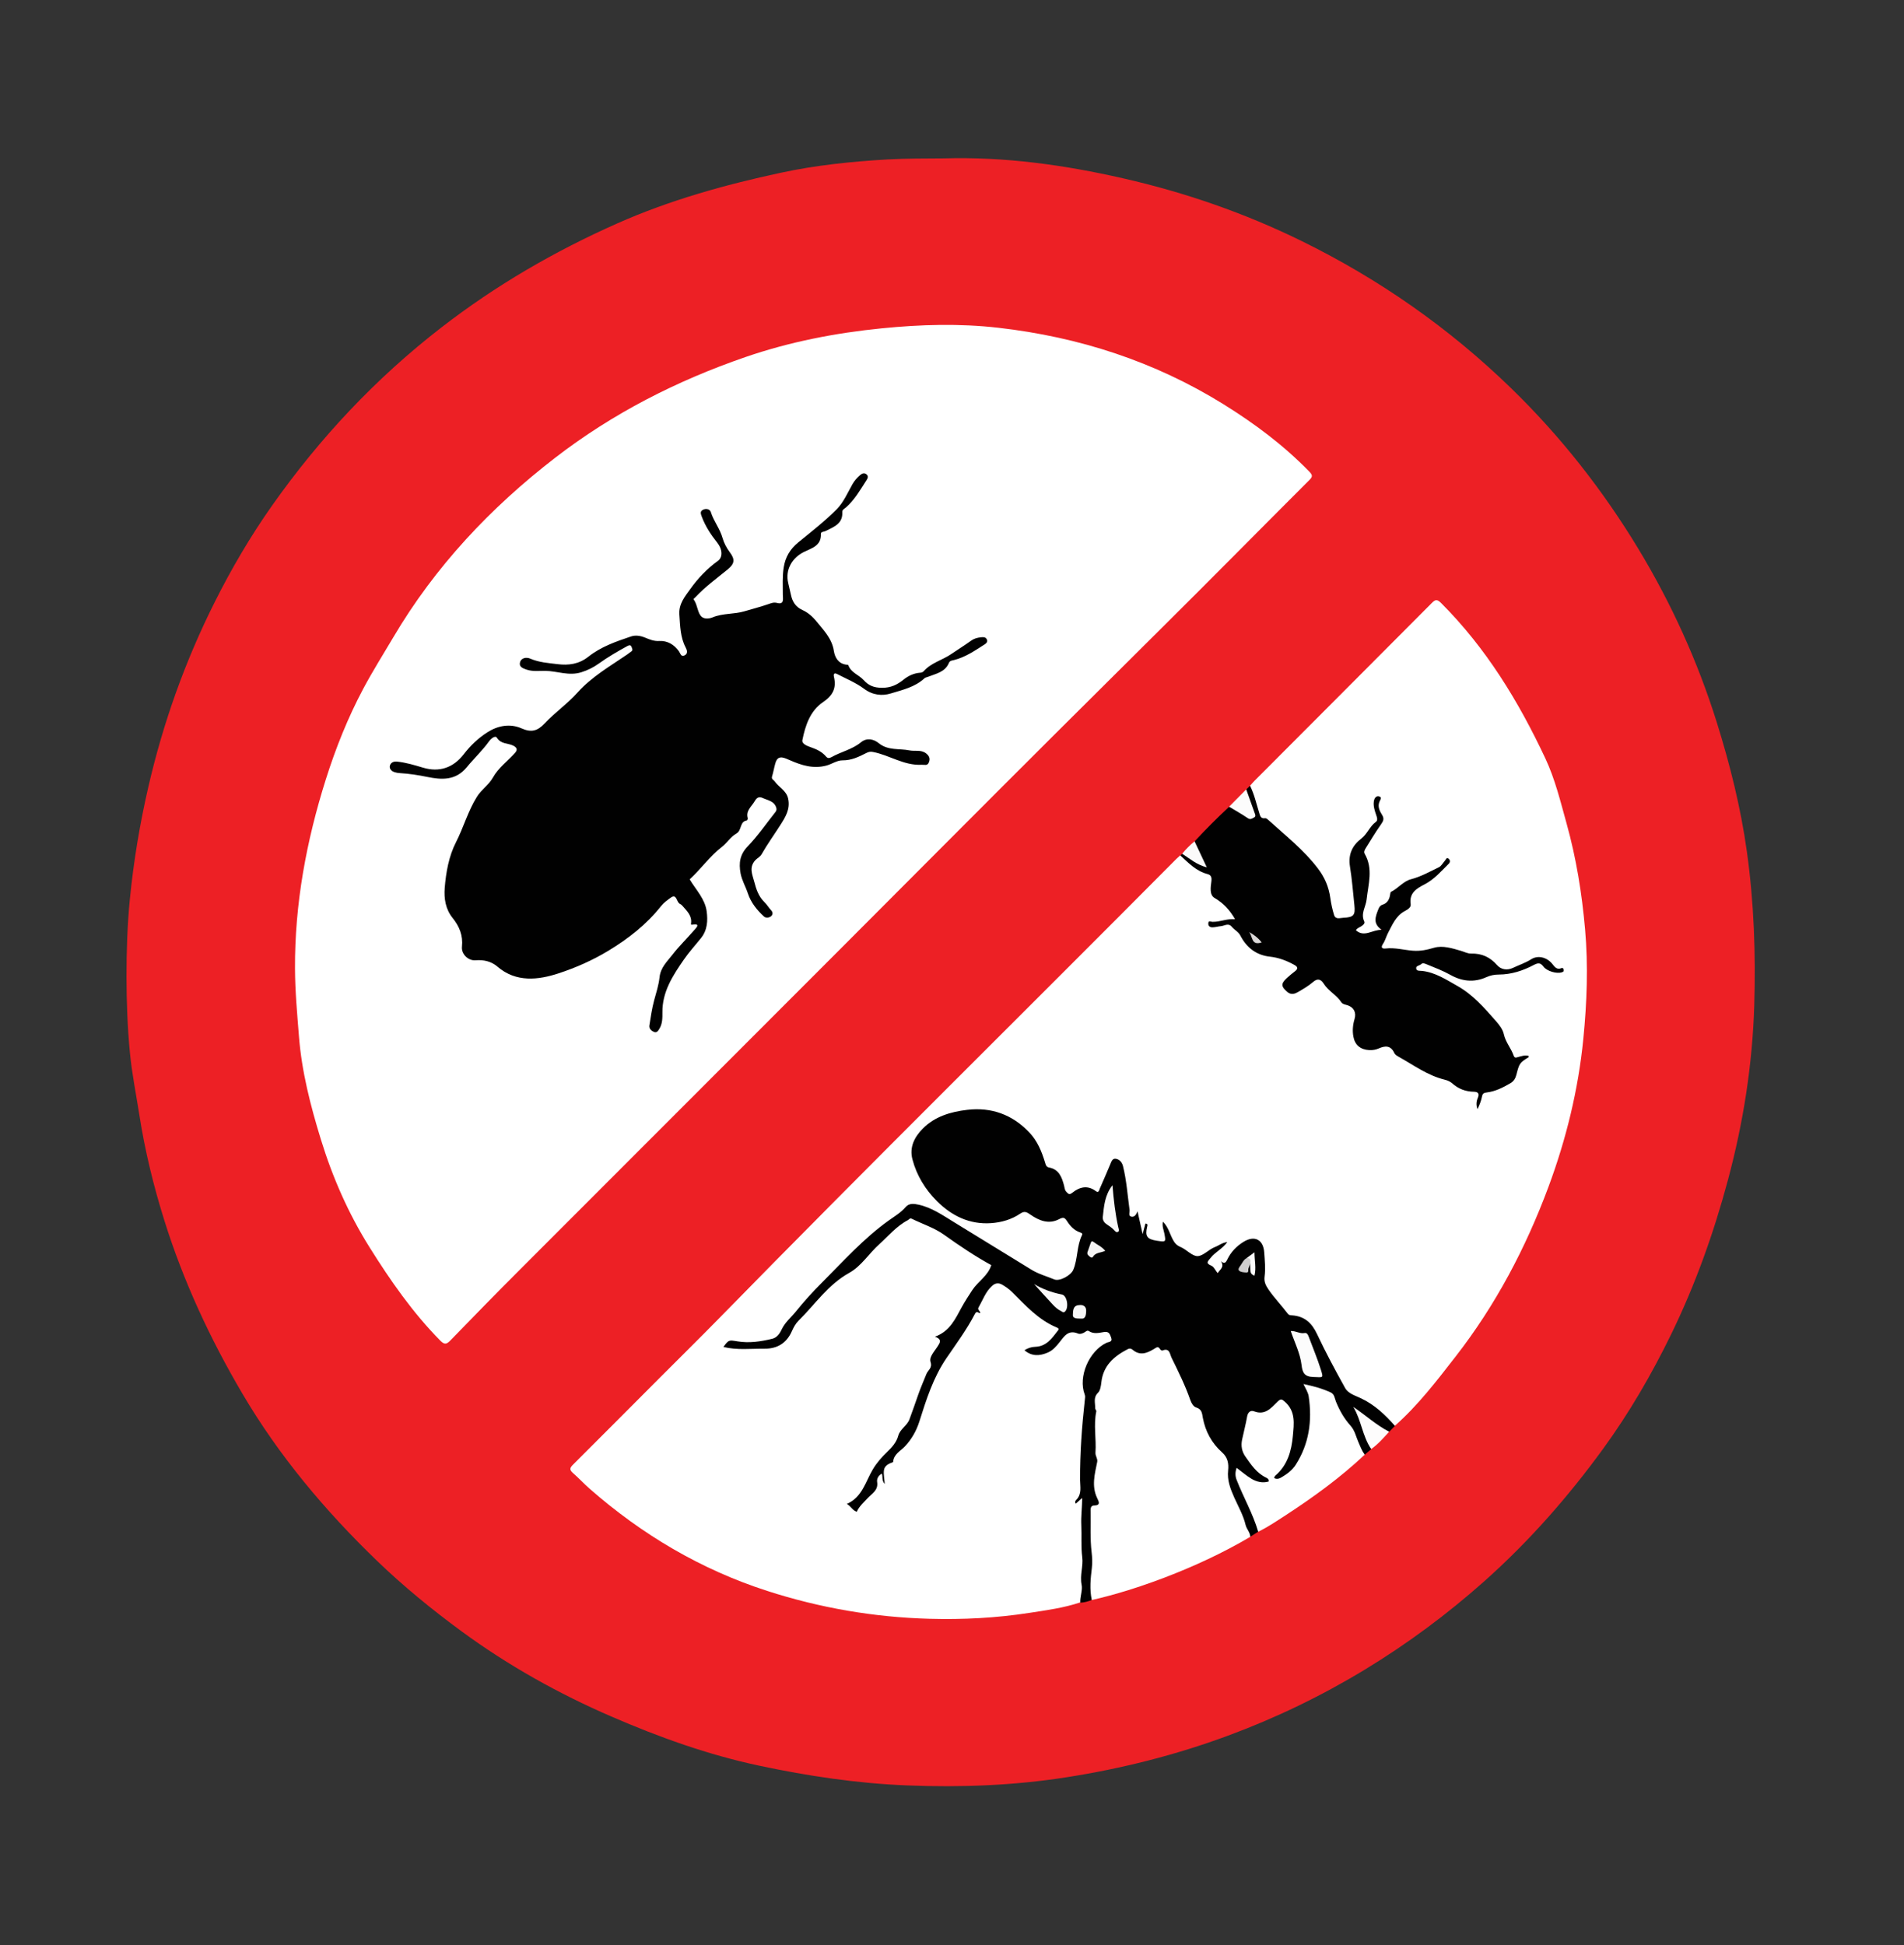 <?xml version="1.0" encoding="utf-8"?>
<!-- Generator: Adobe Illustrator 23.1.0, SVG Export Plug-In . SVG Version: 6.00 Build 0)  -->
<svg version="1.1" id="Layer_1" xmlns="http://www.w3.org/2000/svg" xmlns:xlink="http://www.w3.org/1999/xlink" x="0px" y="0px"
	 viewBox="0 0 415 424.01" style="enable-background:new 0 0 415 424.01;" xml:space="preserve">
<rect x="0" y="0" width="415" height="424.01" fill="#333333" stroke="none"/>
<style type="text/css">
	.st0{fill:#ED2025;}
	.st1{fill:#FFFFFF;}
	.st2{fill:#010101;}
	.st3{fill:#FDFCFC;}
	.st4{fill:#FCFCFC;}
	.st5{fill:#FBFAFA;}
	.st6{fill:#F9F9F9;}
	.st7{fill:#F4F3F3;}
	.st8{fill:#F8F8F8;}
	.st9{fill:#D0CFCF;}
	.st10{fill:#FBFBFB;}
	.st11{fill:#DBD9D9;}
</style>
<g>
	<path class="st0" d="M205.74,34.52c13.22-0.38,26.2,1.42,39.05,4.35c13.52,3.08,26.53,7.58,39,13.71
		c16.86,8.29,32.06,18.92,45.53,32c10.79,10.47,20.02,22.22,27.79,35.07c7.19,11.9,12.91,24.49,17.07,37.77
		c2.9,9.26,5.24,18.65,6.58,28.26c1.55,11.1,1.93,22.27,1.6,33.46c-0.39,12.92-2.39,25.61-5.74,38.09
		c-3.11,11.6-7.13,22.87-12.4,33.67c-4.24,8.7-9.1,17.06-14.77,24.86c-7.62,10.48-16.15,20.21-25.88,28.87
		c-8.11,7.22-16.79,13.66-26.06,19.29c-9.48,5.76-19.44,10.56-29.84,14.41c-11.44,4.24-23.22,7.2-35.26,9.08
		c-11.48,1.8-23.06,2.23-34.65,1.77c-10.87-0.43-21.63-2.04-32.27-4.3c-11.14-2.37-21.81-6.2-32.24-10.72
		c-11.54-5-22.45-11.1-32.59-18.53c-6.5-4.77-12.74-9.86-18.56-15.48c-11.29-10.9-21.31-22.84-29.27-36.37
		c-7.01-11.91-12.83-24.42-16.98-37.66c-2.38-7.58-4.26-15.27-5.48-23.12c-0.7-4.46-1.6-8.91-2.04-13.4
		c-0.54-5.56-0.75-11.15-0.76-16.75c0-5.65,0.19-11.29,0.74-16.9c0.81-8.2,2.16-16.32,4.01-24.36c3.23-14.05,8.05-27.54,14.51-40.41
		c3.65-7.28,7.78-14.32,12.48-20.99c10.4-14.74,22.61-27.76,36.92-38.83c11.85-9.17,24.65-16.6,38.33-22.67
		c11.46-5.08,23.43-8.41,35.61-11.03c7.67-1.65,15.48-2.46,23.33-2.91C197.59,34.53,201.66,34.55,205.74,34.52z"/>
	<path class="st1" d="M64.3,211.12c-0.07-14.11,2.48-27.81,6.71-41.21c2.15-6.81,4.8-13.45,8.16-19.77
		c2.03-3.81,4.34-7.48,6.54-11.2c9.11-15.44,21.2-28.28,35.3-39.16c12.51-9.66,26.47-16.78,41.44-21.94
		c9.66-3.33,19.62-5.26,29.72-6.27c8.46-0.85,16.98-1.1,25.49-0.12c17.54,2.02,33.97,7.33,48.99,16.65
		c6.77,4.2,13.15,8.96,18.74,14.71c0.78,0.8,0.69,1.14-0.03,1.86c-10.63,10.62-21.17,21.32-31.84,31.9
		c-15.61,15.48-31.18,31-46.7,46.57c-31.11,31.23-62.31,62.37-93.45,93.56c-5.13,5.13-10.2,10.32-15.25,15.53
		c-0.83,0.86-1.31,0.85-2.16-0.01c-6.01-6.1-10.85-13.06-15.38-20.29c-4.63-7.38-8.09-15.26-10.64-23.56
		c-2.26-7.35-4.18-14.78-4.78-22.5C64.77,220.97,64.32,216.06,64.3,211.12z"/>
	<path class="st1" d="M272.46,171.28c0.34-0.37,0.65-0.76,1.01-1.12c12.86-12.89,25.72-25.77,38.56-38.67
		c0.78-0.79,1.16-0.96,2.08-0.04c9.81,9.81,16.89,21.44,22.73,33.89c2.11,4.51,3.28,9.37,4.61,14.14
		c2.11,7.56,3.35,15.28,4.04,23.11c0.7,7.97,0.4,15.89-0.38,23.82c-1.1,11.11-3.73,21.87-7.61,32.32
		c-4.95,13.31-11.51,25.76-20.25,36.99c-4.11,5.28-8.17,10.61-13.22,15.07c-0.91-0.37-1.56-1.12-2.21-1.78
		c-1.98-2.01-4.31-3.49-6.84-4.66c-1.41-0.65-2.35-1.62-2.95-3.06c-1.67-4.01-4.08-7.64-6.01-11.53c-0.59-1.2-1.53-2.2-2.97-2.34
		c-2.74-0.27-3.99-2.46-5.54-4.24c-0.42-0.48-0.64-1.15-1.09-1.63c-1.04-1.1-1.35-2.37-1.2-3.89c0.15-1.6,0.01-3.23-0.14-4.83
		c-0.22-2.3-2.17-3.12-4.06-1.75c-1.89,1.38-3.24,3.25-4.4,5.24c-0.83,1.43-1.22,1.54-2.36,0.33c-0.21-0.22-0.42-0.43-0.67-0.61
		c-0.82-0.59-0.75-1.22-0.13-1.91c0.87-0.98,1.85-1.83,3.16-2.8c-1.8,0.81-3.31,1.45-4.66,2.4c-0.67,0.47-1.31,0.42-1.96-0.04
		c-0.33-0.23-0.65-0.51-1.03-0.63c-2.62-0.86-4.13-2.74-4.86-5.43c-0.27,0.42-0.05,0.68-0.03,0.96c0.03,0.3,0.09,0.6,0.15,0.89
		c0.21,1.1-0.34,1.47-1.35,1.44c-2.13-0.06-3.32-1.12-3.36-2.99c-0.06,0.39,0.09,0.95-0.37,1.07c-0.54,0.14-0.58-0.45-0.68-0.8
		c-0.33-1.11-0.48-2.26-0.72-3.43c-0.32,0.51-0.73,0.74-1.28,0.55c-0.59-0.21-0.61-0.75-0.65-1.25c-0.22-2.51-0.64-5-0.96-7.5
		c-0.12-0.9-0.26-1.81-0.7-2.62c-0.58-1.07-1.29-1.07-1.85,0c-0.73,1.38-1.27,2.86-1.86,4.3c-0.72,1.76-0.97,1.89-2.67,1.22
		c-1.27-0.49-2.35-0.16-3.44,0.48c-1.33,0.78-2.28,0.48-2.64-0.96c-0.51-2-1.21-3.73-3.43-4.38c-0.61-0.18-0.82-0.85-0.98-1.45
		c-1.21-4.67-4.14-7.81-8.5-9.81c-3.46-1.59-6.97-1.35-10.51-0.61c-1.93,0.4-3.72,1.18-5.41,2.26c-2.02,1.29-3.07,3.14-3.69,5.34
		c-0.19,0.69-0.21,1.42,0.01,2.09c1.95,5.83,5.2,10.47,11.18,12.9c3.8,1.55,7.36,0.99,10.81-0.66c1.64-0.79,2.89-1,4.39,0.13
		c1.67,1.25,3.55,1.33,5.41,0.37c0.84-0.43,1.37,0.02,1.8,0.61c0.72,0.99,1.52,1.87,2.61,2.47c0.54,0.3,0.83,0.76,0.62,1.39
		c-0.78,2.35-0.87,4.86-1.73,7.2c-0.6,1.65-3.17,2.86-4.83,2.28c-3.41-1.18-6.49-2.94-9.53-4.86c-5.07-3.2-10.18-6.36-15.31-9.47
		c-1.47-0.89-3.05-1.56-4.76-1.89c-0.77-0.15-1.52-0.14-2.14,0.43c-1.92,1.79-4.16,3.17-6.15,4.86c-2.5,2.12-5.05,4.19-7.27,6.6
		c-2.8,3.02-5.82,5.83-8.56,8.9c-1.8,2.01-3.67,4.01-5.09,6.34c-0.86,1.42-2.11,2.13-3.77,2.48c-2.17,0.46-4.3,0.41-6.45,0.14
		c-0.66-0.08-1.3-0.17-1.76,0.38c-0.02,0.17,0.02,0.28,0.14,0.29c3.07,0.34,6.14,0.28,9.2,0.05c1.86-0.14,3.05-1.41,3.95-2.97
		c2.14-3.7,5.15-6.67,8.19-9.61c1.47-1.42,2.92-2.81,4.86-3.74c1.79-0.86,2.85-2.79,4.32-4.17c2.53-2.38,4.89-4.94,7.79-6.9
		c0.81-0.55,1.53-0.66,2.52-0.28c3.19,1.2,6.14,2.82,8.84,4.88c2.05,1.57,4.35,2.75,6.52,4.12c1.46,0.92,1.46,0.96,0.73,2.48
		c-0.38,0.79-0.89,1.43-1.54,2.02c-1.55,1.4-2.75,3.1-3.71,4.93c-0.75,1.43-1.66,2.77-2.42,4.18c-0.1,0.18-0.23,0.33-0.31,0.52
		c-0.55,1.23-2.42,1.54-2.58,2.57c-0.19,1.3-0.52,2.38-1.2,3.45c-0.46,0.73-0.88,1.48-0.63,2.41c0.1,0.36-0.01,0.71-0.2,1.01
		c-1.9,3.02-2.73,6.47-3.92,9.76c-0.58,1.61-4.63,7.85-5.94,9c-1.7,1.5-2.87,3.39-3.74,5.43c-0.81,1.9-1.79,3.6-3.53,4.79
		c-0.29,0.2-0.93,0.44-0.29,1.01c0.49,0.44,0.89,0.61,1.35-0.04c0.65-0.9,1.51-1.62,2.28-2.42c0.81-0.84,1.58-1.66,1.51-2.97
		c-0.02-0.39,0.18-0.79,0.41-1.12c0.23-0.33,0.49-0.71,0.96-0.58c0.44,0.13,0.11,0.64,0.4,1.03c-0.59-1.56-0.01-2.53,1.03-3.58
		c2.29-2.31,4.59-4.67,5.92-7.71c0.85-1.93,1.43-3.98,2.08-5.99c1.29-3.98,3.24-7.53,5.68-10.92c1.64-2.27,3.15-4.67,4.56-7.11
		c0.92-1.58,1.49-3.32,2.5-4.84c0.51-0.76,1.09-1.44,1.77-2.06c0.78-0.71,1.58-0.72,2.49-0.21c1.74,0.98,3.17,2.32,4.48,3.78
		c1.88,2.08,4.05,3.76,6.54,5.05c1.55,0.8,1.64,1.3,0.49,2.62c-1.36,1.56-2.88,2.84-5.12,2.82c-0.24,0-0.5,0.04-0.67,0.26
		c1.4,0.97,3.31,0.74,4.91-0.57c0.98-0.81,1.64-1.91,2.53-2.81c0.32-0.32,0.58-0.83,1.06-0.79c1.51,0.13,2.99-0.18,4.47-0.24
		c1.1-0.04,2.29,0.05,3.44,0.09c0.99,0.03,1.46,0.53,1.67,1.42c0.21,0.88-0.34,1.26-1,1.63c-4.01,2.25-5.86,6.52-4.71,10.87
		c0.34,1.28,0.04,2.52-0.19,3.74c-0.37,1.95-0.36,3.92-0.46,5.87c-0.19,3.66-0.76,7.33-0.24,11.01c0.11,0.75-0.22,1.38-0.57,1.99
		c0.95-0.01,0.98,0.65,0.95,1.33c-0.08,1.71-0.24,3.41-0.25,5.13c-0.01,2.82,0.48,5.63,0.3,8.44c-0.16,2.53-0.13,5.08-0.49,7.59
		c-0.02,0.14-0.17,0.24-0.31,0.31c-3.63,1.22-7.42,1.72-11.18,2.3c-7.18,1.11-14.42,1.48-21.69,1.28
		c-12.09-0.33-23.89-2.36-35.4-6.08c-14.48-4.68-27.29-12.27-38.7-22.28c-1.25-1.1-2.38-2.33-3.63-3.42c-0.78-0.68-0.7-1.1,0-1.8
		c6.33-6.3,12.61-12.63,18.92-18.95c4.31-4.32,8.66-8.6,12.93-12.96c32.93-33.67,66.49-66.72,99.68-100.15
		c0.28-0.28,0.6-0.53,0.9-0.8c0.78,0.05,1.25,0.64,1.77,1.08c1.2,1.02,2.43,1.96,3.93,2.51c1.02,0.37,1.48,1.15,1.44,2.24
		c-0.02,0.45,0.03,0.91,0,1.36c-0.08,1.07,0.31,1.79,1.3,2.32c1.36,0.72,2.39,1.86,3.17,3.17c0.63,1.06,0.44,1.45-0.77,1.59
		c-1.33,0.15-2.62,0.51-4.16,0.66c0.71,0.42,1.22,0.24,1.66,0.09c2.25-0.78,3.65,0.37,4.84,2.05c0.32,0.45,0.63,0.92,0.92,1.38
		c1.36,2.18,3.54,2.85,5.86,3.25c1.71,0.29,3.32,0.79,4.8,1.73c1.09,0.69,1.18,1.18,0.33,2.16c-0.43,0.5-0.98,0.87-1.48,1.3
		c-0.59,0.5-1.2,1.04-0.6,1.9c0.59,0.85,1.35,1.18,2.34,0.63c1.1-0.62,2.15-1.31,3.17-2.05c1.2-0.87,1.85-0.79,2.88,0.29
		c1.76,1.84,3.41,3.76,5.74,5.02c1.29,0.69,1.8,1.93,1.23,3.21c-0.43,0.98-0.46,2.06-0.33,3.13c0.26,2.02,1.26,2.92,3.3,2.95
		c0.77,0.01,1.53-0.11,2.22-0.4c1.26-0.53,2.24-0.28,3.03,0.83c0.75,1.07,1.89,1.63,2.99,2.26c2.71,1.54,5.33,3.26,8.42,4.01
		c0.44,0.11,0.9,0.27,1.24,0.55c1.39,1.17,2.96,1.76,4.77,1.98c1.37,0.17,1.4,0.5,1,2.25c0.08-1.15,0.76-2.13,2.54-2.35
		c1.23-0.15,2.36-0.86,3.48-1.43c1.23-0.62,1.95-1.68,1.83-3.06c-0.12-1.43,0.37-2.23,1.41-2.34c-0.96,0.37-1.82-0.02-2.48-1.38
		c-0.57-1.18-1.17-2.31-1.62-3.55c-0.97-2.63-3.06-4.43-4.93-6.41c-2.68-2.84-5.92-4.77-9.42-6.39c-1.12-0.52-2.26-0.83-3.46-1.05
		c-0.56-0.1-1.2-0.21-1.26-0.88c-0.07-0.76,0.64-0.94,1.18-1.17c0.7-0.29,1.39-0.09,2.06,0.15c1.57,0.57,3.06,1.3,4.54,2.07
		c2.49,1.3,5.05,1.65,7.71,0.48c0.74-0.33,1.54-0.48,2.35-0.51c2.82-0.11,5.47-0.86,7.94-2.19c0.84-0.45,1.65-0.49,2.16,0.28
		c0.86,1.32,2.09,1.37,3.52,1.31c-0.81-0.1-1.25-0.6-1.71-1.07c-1.52-1.54-2.92-1.77-4.84-0.68c-1.02,0.57-2.11,0.96-3.16,1.45
		c-1.7,0.79-3.22,0.42-4.43-0.84c-1.35-1.4-2.89-2-4.82-2.12c-2-0.13-3.88-1.04-5.9-1.3c-1.4-0.18-2.71-0.19-3.89,0.72
		c-0.4,0.3-0.88,0.61-1.4,0.4c-2.34-0.96-4.85-0.41-7.25-0.9c-1.66-0.34-1.92-0.6-1.07-2.12c0.75-1.36,1.07-2.9,2.09-4.16
		c0.82-1.02,1.42-2.19,2.67-2.8c0.46-0.23,0.8-0.68,0.79-1.22c-0.04-2.21,1.42-3.39,3.08-4.31c2.02-1.12,3.65-2.61,5.05-4.39
		c-1.99,1.94-4.57,2.75-7.07,3.78c-2.03,0.83-4.03,1.85-5,4.06c-0.21,0.47-0.57,0.82-0.96,1.15c-1.87,1.55-2.13,2.63-1.14,4.77
		c0.16,0.34,0.26,0.65-0.04,0.97c-0.54,0.57-3.85,1.09-4.63,0.72c-1.04-0.49-1.16-0.88-0.28-1.62c0.71-0.59,0.99-1.21,0.78-2.1
		c-0.18-0.77,0.11-1.49,0.3-2.22c0.79-3.1,1.17-6.23,0.8-9.43c-0.03-0.25,0.01-0.54-0.13-0.74c-1.18-1.79-0.32-3.24,0.75-4.66
		c0.82-1.09,1.33-2.38,2.18-3.45c0.53-0.66,0.36-1.31,0.04-1.98c-0.45-0.92-0.77-1.87-0.51-2.93c-0.48,0.87-0.36,1.77-0.05,2.64
		c0.41,1.17,0.15,2.04-0.68,3.01c-1.37,1.61-2.76,3.2-4.19,4.76c-0.5,0.54-0.53,1.15-0.57,1.81c-0.19,3.15,0.37,6.23,0.75,9.33
		c0.04,0.35,0.12,0.7,0.14,1.05c0.18,2.61-1.34,3.89-3.94,3.34c-1.04-0.22-1.28-0.98-1.42-1.88c-0.67-4.21-1.9-8.13-5.12-11.24
		c-2.79-2.7-5.58-5.39-8.55-7.89c-0.15-0.13,0.06-0.01-0.12-0.09C272.89,177.72,273.44,174.12,272.46,171.28z"/>
	<path class="st2" d="M235.45,349.33c-0.06-1.32,0.54-2.72,0.3-3.88c-0.43-2.08,0.39-4.02,0.13-6.06c-0.29-2.28-0.09-4.62-0.2-6.93
		c-0.09-1.95,0.18-3.88,0.2-5.95c-0.53,0.47-0.96,0.86-1.39,1.25c-0.35-0.48,0.04-0.74,0.23-0.97c1.08-1.24,0.7-2.74,0.69-4.12
		c-0.04-5.87,0.4-11.71,1.04-17.53c0.04-0.4,0.13-0.77-0.03-1.18c-1.46-3.87,0.93-9.45,4.77-11.27c0.44-0.21,1.37-0.12,1-1.12
		c-0.28-0.76-0.44-1.41-1.62-1.21c-1.03,0.18-2.2,0.47-3.23-0.21c-0.32-0.21-0.58,0.01-0.82,0.18c-0.49,0.34-1.11,0.54-1.57,0.35
		c-2.08-0.87-2.97,0.56-3.99,1.86c-0.71,0.91-1.47,1.8-2.57,2.28c-1.77,0.77-3.49,0.88-5.1-0.5c0.73-0.46,1.52-0.73,2.37-0.75
		c2.43-0.08,3.63-1.87,4.92-3.53c0.35-0.44-0.01-0.58-0.37-0.73c-3.94-1.67-6.71-4.8-9.66-7.71c-0.62-0.61-1.36-1.13-2.12-1.57
		c-0.74-0.43-1.47-0.4-2.2,0.27c-1.44,1.3-2.02,3.1-2.95,4.69c-0.29,0.49,0.35,0.77,0.39,1.21c-0.42,0.1-0.75-0.63-1.18,0.2
		c-1.76,3.41-4.05,6.49-6.21,9.66c-2.86,4.2-4.38,9-5.9,13.81c-0.62,1.95-1.64,3.82-3.16,5.42c-0.91,0.96-2.39,1.68-2.54,3.29
		c0,0.05-0.02,0.13-0.05,0.14c-0.9,0.32-1.82,0.73-1.96,1.75c-0.12,0.87,0.09,1.78,0.17,3.01c-0.73-0.85-0.36-1.59-0.63-2.26
		c-0.76,0.35-1.13,1.18-1.03,1.77c0.32,1.89-1.18,2.59-2.12,3.63c-0.85,0.93-1.81,1.74-2.31,2.91c-0.91-0.26-1.23-1.17-2.17-1.71
		c3.36-1.46,4.05-4.83,5.66-7.53c0.85-1.43,1.93-2.65,3.12-3.8c1.03-0.99,2.04-2.08,2.42-3.52c0.4-1.49,1.9-2.15,2.44-3.58
		c0.68-1.82,1.31-3.65,1.95-5.48c0.52-1.49,1.17-2.94,1.75-4.41c0.33-0.85,1.35-1.26,0.9-2.65c-0.34-1.04,0.83-2.26,1.51-3.32
		c0.48-0.76,1.14-1.57-0.55-2.16c3.3-1.2,4.46-3.94,5.84-6.44c0.71-1.28,1.5-2.5,2.3-3.72c1.25-1.9,3.4-3.08,4.14-5.44
		c-3.49-1.91-6.94-4.23-10.33-6.65c-2.14-1.52-4.65-2.3-6.97-3.45c-0.47-0.23-0.61,0.16-0.89,0.3c-2.46,1.28-4.2,3.43-6.21,5.23
		c-2.25,2.01-3.92,4.78-6.52,6.23c-4.65,2.57-7.48,6.89-11.09,10.45c-0.64,0.63-1.08,1.44-1.45,2.28c-1.13,2.58-3.17,3.85-5.94,3.82
		c-3-0.03-6.02,0.36-8.99-0.38c1.16-1.56,1.15-1.53,3.06-1.22c2.57,0.42,5.09,0.05,7.59-0.56c1.11-0.27,1.68-1.24,2.07-2.06
		c0.74-1.56,2.04-2.59,3.07-3.87c1.77-2.21,3.69-4.31,5.69-6.31c4.68-4.69,9.11-9.64,14.54-13.53c1.27-0.91,2.65-1.71,3.7-2.94
		c0.75-0.88,1.82-0.74,2.82-0.52c2.86,0.62,5.22,2.28,7.66,3.77c5.65,3.46,11.3,6.92,16.94,10.4c1.56,0.96,3.31,1.43,4.98,2.12
		c1.19,0.49,3.64-0.89,4.14-2.08c1.02-2.43,0.73-5.18,1.9-7.57c0.21-0.43-0.22-0.52-0.46-0.61c-1.26-0.45-2.11-1.38-2.79-2.44
		c-0.53-0.83-0.84-0.9-1.8-0.4c-2.19,1.13-4.3,0.3-6.17-1.01c-0.78-0.54-1.28-0.88-2.22-0.24c-1.9,1.3-4.11,1.93-6.38,2.09
		c-4.68,0.32-8.56-1.58-11.78-4.79c-2.56-2.55-4.44-5.61-5.36-9.14c-0.69-2.64,0.46-4.86,2.25-6.67c2.64-2.67,6.1-3.68,9.69-4.1
		c5.27-0.62,9.82,1.02,13.52,4.9c1.76,1.84,2.69,4.1,3.42,6.47c0.17,0.55,0.23,1.07,0.92,1.2c2.16,0.4,2.77,2.13,3.25,3.91
		c0.13,0.48,0.11,0.95,0.49,1.37c0.42,0.45,0.65,0.75,1.31,0.22c1.58-1.26,3.29-1.72,5.11-0.37c0.68,0.51,0.74-0.22,0.89-0.55
		c0.77-1.73,1.51-3.47,2.25-5.22c0.26-0.61,0.47-1.41,1.25-1.27c0.78,0.13,1.33,0.75,1.55,1.6c0.78,3.14,0.99,6.35,1.43,9.54
		c0.07,0.5-0.31,1.28,0.32,1.46c0.73,0.21,1.15-0.42,1.42-1.14c0.36,1.59,0.71,3.18,1.11,4.96c0.24-0.9,0.43-1.6,0.61-2.29
		c0.59,0,0.45,0.42,0.39,0.64c-0.51,2.13-0.06,2.78,2.18,3.11c1.92,0.28,1.91,0.28,1.55-1.62c-0.15-0.78-0.52-1.52-0.31-2.55
		c1.19,1.17,1.5,2.69,2.2,3.97c0.4,0.73,0.82,1.21,1.65,1.56c1.32,0.55,2.54,2.04,3.75,1.98c1.23-0.06,2.41-1.48,3.78-1.99
		c0.81-0.3,1.51-0.94,2.66-1.07c-1.11,1.52-2.65,2.18-3.64,3.45c-0.54,0.69-1.22,1.14,0.16,1.7c0.56,0.23,0.89,1.04,1.38,1.65
		c0.43-0.82,1.59-1.31,0.69-2.64c0.78,0.7,1.11,0.26,1.38-0.31c0.79-1.68,2.05-2.97,3.6-3.92c2.38-1.46,4.29-0.46,4.47,2.34
		c0.12,1.75,0.31,3.5,0.08,5.25c-0.15,1.11,0.24,1.93,0.88,2.86c1.27,1.84,2.82,3.43,4.15,5.19c0.32,0.42,0.65,0.38,1.04,0.41
		c2.67,0.21,4.24,1.67,5.37,4.08c1.87,3.99,3.97,7.88,6.11,11.74c0.69,1.25,2.2,1.65,3.45,2.25c2.97,1.4,5.29,3.59,7.42,6.02
		c-0.42,0.43-0.84,0.86-1.26,1.28c-1.89-0.46-3.44-1.56-4.9-2.77c-0.73-0.6-1.45-1.22-2.24-1.88c0.42,0.63,0.79,1.22,0.95,1.87
		c0.47,1.91,1.13,3.74,2.16,5.43c0.21,0.33,0.38,0.72,0.12,1.13c-0.47,0.4-0.95,0.8-1.42,1.21c-0.85-0.23-1.11-0.98-1.37-1.68
		c-0.84-2.28-1.88-4.45-3.5-6.31c-0.73-0.84-1.24-1.88-1.55-2.93c-0.55-1.89-1.87-2.77-3.63-3.24c-0.71-0.19-1.41-0.46-2.53-0.49
		c1.22,2.24,1.1,4.46,1.03,6.66c-0.11,3.48-0.99,6.76-2.77,9.78c-0.92,1.56-2.19,2.76-3.84,3.52c-0.55,0.25-1.23,0.51-1.64-0.12
		c-0.39-0.58,0.17-1.02,0.53-1.43c3.4-3.87,3.77-8.44,2.9-13.21c-0.35-1.9-1.74-2.26-3.21-0.97c-1.23,1.08-2.51,1.84-4.24,1.43
		c-0.88-0.2-1.31,0.38-1.49,1.14c-0.38,1.67-0.69,3.35-1.07,5.02c-0.23,1.03,0.13,1.99,0.67,2.88c1.02,1.7,2.2,3.26,3.95,4.29
		c0.26,0.15,0.5,0.34,0.7,0.57c0.62,0.73,0.47,1.15-0.5,1.3c-1.65,0.26-3.06-0.35-4.37-1.29c-0.52-0.37-0.93-0.93-1.67-1.1
		c-0.37,0.62-0.06,1.16,0.2,1.67c1.34,2.7,2.04,5.69,3.66,8.28c0.54,0.87,0.97,1.91,0.52,3.03c-0.58,0.37-1.15,0.73-1.73,1.1
		c-0.27-0.06-0.46-0.22-0.56-0.46c-0.85-2.21-1.86-4.35-2.76-6.54c-0.29-0.69-0.5-1.4-0.9-2.06c-0.98-1.62-1.12-3.44-1.02-5.26
		c0.09-1.67-0.4-2.98-1.62-4.18c-2.14-2.1-3.35-4.76-4.01-7.66c-0.15-0.68-0.41-1.2-0.98-1.62c-0.97-0.7-1.54-1.66-1.96-2.79
		c-1.09-2.93-2.53-5.71-3.85-8.54c-0.55-1.18-2.27-1.79-3.46-1.24c-1.54,0.7-3.04,1.06-4.61,0.12c-0.42-0.25-0.87-0.17-1.3,0.05
		c-2.34,1.18-4.19,2.79-4.77,5.5c-0.31,1.43-0.65,2.85-1.43,4.12c-0.24,0.39-0.28,0.87-0.25,1.32c0.25,4.07-0.26,8.13,0.23,12.22
		c0.17,1.39-0.11,2.98-0.31,4.45c-0.19,1.4-0.05,2.68,0.53,3.96c0.41,0.89,0.53,1.76-0.7,2.2c-0.64,0.23-0.68,0.84-0.67,1.4
		c0.07,2.77-0.19,5.54,0.21,8.3c0.37,2.57-0.38,5.11-0.25,7.69c0.04,0.93,0.32,1.9-0.12,2.81
		C237.16,349.06,236.34,349.34,235.45,349.33z"/>
	<path class="st2" d="M272.46,171.28c0.94,1.85,1.36,3.87,1.98,5.83c0.2,0.64,0.29,1.41,1.32,1.24c0.19-0.03,0.46,0.18,0.64,0.34
		c3.76,3.42,7.79,6.56,10.89,10.66c1.44,1.91,2.33,3.93,2.67,6.41c0.16,1.15,0.44,2.49,0.82,3.7c0.32,1,1.26,0.64,1.96,0.6
		c2.33-0.11,2.7-0.54,2.46-2.8c-0.3-2.8-0.51-5.61-0.96-8.39c-0.42-2.61,0.51-4.58,2.48-6.09c1.3-1,1.81-2.64,3.14-3.6
		c0.53-0.38,0.27-1,0.09-1.54c-0.32-0.95-0.65-1.91-0.51-2.94c0.09-0.65,0.46-1.29,1.13-1.12c0.76,0.2,0.23,0.8,0.07,1.24
		c-0.4,1.07,0.09,1.98,0.61,2.83c0.48,0.78,0.29,1.29-0.22,2.01c-1.22,1.71-2.29,3.52-3.4,5.3c-0.21,0.34-0.41,0.76-0.18,1.15
		c1.89,3.25,0.78,6.62,0.42,9.95c-0.17,1.6-1.34,3.06-0.51,4.8c0.2,0.43-0.27,0.8-0.67,1.06c-0.4,0.26-0.9,0.39-1.15,0.86
		c1.84,1.64,3.59-0.17,5.64-0.09c-2.05-1.34-1.37-2.93-0.74-4.53c0.18-0.44,0.4-0.8,0.88-0.95c1.03-0.33,1.5-1.11,1.66-2.13
		c0.04-0.24,0.07-0.61,0.22-0.68c1.56-0.76,2.65-2.31,4.36-2.75c2.16-0.56,4.08-1.65,6.06-2.61c0.54-0.26,0.87-0.95,1.31-1.42
		c0.23-0.25,0.37-0.89,0.87-0.37c0.3,0.3,0.31,0.7-0.06,1.06c-1.64,1.61-3.13,3.38-5.25,4.47c-1.72,0.88-3.38,1.86-3.02,4.32
		c0.11,0.74-0.72,1.19-1.33,1.52c-1.89,1.03-2.65,2.95-3.57,4.67c-0.41,0.76-0.62,1.68-1.12,2.43c-0.55,0.83-0.24,1.13,0.6,1.03
		c1.98-0.23,3.93,0.33,5.86,0.48c1.75,0.13,3.07-0.18,4.66-0.64c1.9-0.55,3.96,0.12,5.89,0.68c0.72,0.21,1.45,0.61,2.17,0.59
		c2.33-0.06,4.13,0.75,5.69,2.53c0.84,0.95,2.16,1.2,3.48,0.57c1.31-0.62,2.69-1.07,3.94-1.86c1.48-0.94,3.38-0.43,4.53,0.93
		c0.52,0.61,0.98,1.47,2.08,1c0.29-0.13,0.44,0.13,0.48,0.41c0.05,0.32-0.14,0.41-0.41,0.5c-1.14,0.38-3.26-0.25-4.01-1.24
		c-0.59-0.78-1.06-0.91-2.08-0.37c-2.35,1.25-4.9,2.09-7.62,2.1c-0.98,0-1.88,0.18-2.76,0.58c-2.69,1.21-5.32,0.9-7.8-0.49
		c-1.68-0.94-3.46-1.61-5.22-2.33c-0.37-0.15-0.84-0.36-1.15-0.04c-0.36,0.37-1.23,0.33-1.1,1c0.11,0.58,0.8,0.43,1.29,0.49
		c2.88,0.33,5.26,1.91,7.69,3.28c3.35,1.88,5.86,4.77,8.37,7.62c0.77,0.88,1.52,1.83,1.76,2.95c0.38,1.71,1.57,3,2.12,4.6
		c0.2,0.56,0.49,0.46,0.93,0.34c0.77-0.21,1.54-0.5,2.37-0.25c-0.02,0.1,0,0.25-0.05,0.28c-1.93,1.2-2.01,1.31-2.66,3.85
		c-0.19,0.77-0.6,1.41-1.28,1.8c-1.61,0.94-3.27,1.8-5.14,2.02c-0.66,0.08-0.94,0.23-1.07,0.91c-0.18,0.94-0.55,1.85-0.97,2.73
		c-0.35-0.87-0.26-1.71,0.07-2.48c0.42-0.97-0.06-1.3-0.86-1.31c-1.83-0.03-3.39-0.63-4.76-1.86c-0.43-0.38-1.04-0.63-1.61-0.77
		c-3.68-0.9-6.7-3.13-9.93-4.94c-0.39-0.22-0.86-0.49-1.03-0.86c-0.79-1.69-1.97-1.65-3.44-1c-0.62,0.27-1.32,0.39-2.05,0.35
		c-1.88-0.1-3.1-1.09-3.44-2.9c-0.25-1.31-0.13-2.61,0.25-3.88c0.42-1.43-0.17-2.58-1.59-3.01c-0.48-0.15-1.03-0.21-1.32-0.66
		c-1.02-1.58-2.81-2.42-3.81-4.03c-0.58-0.93-1.31-1.25-2.33-0.36c-0.94,0.82-2.05,1.46-3.13,2.1c-0.78,0.46-1.6,0.81-2.49,0.05
		c-1.35-1.16-1.42-1.78-0.09-3.01c0.55-0.51,1.14-0.99,1.73-1.45c0.72-0.55,0.73-0.96-0.11-1.43c-1.67-0.92-3.39-1.58-5.32-1.79
		c-2.96-0.32-5.07-1.97-6.43-4.59c-0.43-0.84-1.3-1.23-1.88-1.93c-0.73-0.88-1.55-0.21-2.33-0.13c-0.6,0.06-1.19,0.23-1.79,0.26
		c-0.56,0.04-1.02-0.24-0.99-0.84c0.03-0.74,0.51-0.36,0.94-0.36c0.84,0.01,1.69-0.18,2.52-0.36c0.76-0.16,1.52-0.28,2.38-0.19
		c-1.14-2-2.52-3.51-4.48-4.66c-1.13-0.66-0.85-2.34-0.69-3.58c0.11-0.87-0.03-1.41-0.84-1.62c-2.46-0.64-4.13-2.41-5.91-4.04
		c0.13-0.13,0.26-0.25,0.39-0.38c1.06-0.03,1.67,0.84,2.49,1.28c0.57,0.31,1.11,0.67,1.9,0.92c-0.34-1.81-1.68-3.15-1.69-4.91
		c2.42-2.61,4.93-5.12,7.53-7.54c1.37,0.1,2.33,1.09,3.48,1.66c0.44,0.22,0.88,0.69,1.37,0.36c0.62-0.42,0.07-0.99,0.01-1.5
		c-0.19-1.48-1.31-2.72-1.12-4.3C271.91,171.81,272.18,171.54,272.46,171.28z"/>
	<path class="st1" d="M237.97,348.77c-0.51-2.32-0.27-4.65,0.01-6.97c0.14-1.17,0.08-2.33-0.05-3.46c-0.35-2.92-0.17-5.84-0.22-8.76
		c-0.01-0.58-0.09-1.39,0.75-1.41c1.51-0.03,1.04-0.87,0.7-1.58c-1.29-2.66-0.54-5.29-0.01-7.94c0.14-0.7-0.44-1.29-0.38-2.03
		c0.21-2.98-0.45-5.99,0.18-8.97c0.04-0.2-0.25-0.46-0.24-0.69c0.03-1.14-0.47-2.31,0.61-3.37c0.5-0.49,0.64-1.47,0.73-2.25
		c0.38-3.63,2.71-5.67,5.7-7.23c0.43-0.23,0.77-0.19,1.1,0.09c1.63,1.41,3.21,0.74,4.71-0.18c0.54-0.33,0.87-0.64,1.29,0.07
		c0.09,0.15,0.39,0.35,0.5,0.3c1.6-0.68,1.63,0.8,2,1.55c1.48,3.02,2.98,6.04,4.09,9.23c0.24,0.69,0.66,1.43,1.27,1.62
		c1.26,0.39,1.28,1.25,1.47,2.3c0.55,2.94,1.94,5.49,4.19,7.5c1.23,1.1,1.47,2.42,1.31,3.95c-0.22,2.11,0.47,3.94,1.34,5.89
		c0.87,1.95,1.97,3.85,2.47,5.96c0.22,0.93,0.99,1.61,1.03,2.6c-5.98,3.53-12.26,6.43-18.75,8.91
		C248.6,345.86,243.36,347.54,237.97,348.77z"/>
	<path class="st1" d="M274.24,333.88c-1.15-3.94-3.22-7.5-4.7-11.3c-0.37-0.94-0.3-1.74-0.01-2.63c1.09,0.81,2.1,1.71,3.25,2.39
		c1.12,0.67,2.4,0.97,3.73,0.6c0.1-0.52-0.26-0.71-0.54-0.85c-2.06-0.98-3.25-2.78-4.5-4.56c-0.81-1.15-1.02-2.39-0.74-3.72
		c0.35-1.67,0.8-3.33,1.09-5.01c0.17-0.98,0.75-1.46,1.54-1.16c2.38,0.91,3.71-0.73,5.05-2.06c0.76-0.75,0.98-0.63,1.7,0.02
		c2.33,2.09,1.92,4.8,1.69,7.36c-0.3,3.29-1.16,6.46-3.88,8.74c-0.1,0.08-0.11,0.27-0.2,0.48c0.63,0.34,1.16,0.1,1.67-0.2
		c1.18-0.7,2.27-1.51,3.02-2.68c2.93-4.58,3.62-9.59,2.84-14.89c-0.13-0.9-0.65-1.67-1.15-2.72c2.2,0.46,4.1,0.98,5.92,1.82
		c0.87,0.41,0.88,1.31,1.16,2c0.79,1.93,1.78,3.7,3.18,5.25c0.94,1.04,1.2,2.41,1.74,3.64c0.4,0.92,0.75,1.87,1.36,2.68
		c-5.27,4.98-11.12,9.21-17.17,13.17C278.31,331.52,276.37,332.86,274.24,333.88z"/>
	<path class="st3" d="M298.87,315.86c-1.92-2.79-2.15-6.3-3.91-9.2c2.64,1.79,4.99,3.96,7.82,5.42
		C301.56,313.43,300.37,314.8,298.87,315.86z"/>
	<path class="st4" d="M271.63,172.07c0.61,1.7,1.22,3.4,1.82,5.1c0.13,0.36,0.37,0.78-0.14,1.04c-0.42,0.22-0.77,0.52-1.34,0.13
		c-1.32-0.9-2.71-1.67-4.07-2.5C269.14,174.59,270.39,173.33,271.63,172.07z"/>
	<path class="st5" d="M260.37,183.39c0.84,1.79,1.68,3.58,2.67,5.67c-2.25-0.57-3.73-1.91-5.37-2.96
		C258.47,185.1,259.38,184.2,260.37,183.39z"/>
	<path class="st2" d="M150.32,191.68c1.37,2.28,3.36,4.28,3.71,6.98c0.26,1.97,0.19,4.05-1.25,5.84c-1.25,1.56-2.61,3.05-3.74,4.69
		c-2.39,3.46-4.71,6.99-4.66,11.51c0.01,1.13,0.02,2.4-0.62,3.48c-0.29,0.49-0.59,1.04-1.26,0.74c-0.56-0.25-1.07-0.71-0.96-1.4
		c0.29-1.82,0.55-3.66,1.03-5.44c0.46-1.66,1-3.37,1.18-5.02c0.23-2.2,1.67-3.47,2.82-4.96c1.47-1.9,3.22-3.58,4.79-5.41
		c0.32-0.37,1.47-1.46-0.44-1.14c-0.17,0.03-0.35,0.1-0.3-0.26c0.25-1.72-0.94-2.76-1.92-3.89c-0.13-0.15-0.3-0.29-0.48-0.37
		c-0.8-0.32-0.67-2.34-2.02-1.36c-0.73,0.53-1.53,1.09-2.16,1.89c-3.16,3.99-7.05,7.02-11.47,9.7c-3.49,2.11-7.21,3.73-10.89,4.93
		c-4.27,1.39-9.17,2.05-13.27-1.5c-1.31-1.13-2.98-1.52-4.77-1.37c-1.59,0.13-3.12-1.37-2.95-2.96c0.26-2.43-0.55-4.42-2.04-6.27
		c-1.53-1.9-1.9-4.21-1.72-6.53c0.28-3.44,0.9-6.92,2.45-9.96c1.66-3.25,2.62-6.79,4.56-9.91c0.98-1.58,2.59-2.57,3.5-4.2
		c1.2-2.15,3.22-3.59,4.82-5.39c0.66-0.74,0.34-1.22-0.46-1.6c-1.15-0.55-2.61-0.28-3.49-1.69c-0.36-0.58-1.31,0.21-1.7,0.76
		c-1.47,2.05-3.32,3.77-4.9,5.7c-2.4,2.92-5.51,2.71-8.53,2.09c-2.01-0.41-4-0.72-6.02-0.84c-0.41-0.02-0.78-0.09-1.17-0.21
		c-0.74-0.23-1.18-0.81-0.99-1.46c0.17-0.56,0.71-0.93,1.54-0.84c1.96,0.2,3.78,0.76,5.66,1.32c3.51,1.05,6.58,0.08,8.91-2.96
		c1.44-1.87,3.19-3.53,5.17-4.78c2.25-1.43,4.92-1.92,7.4-0.82c2.15,0.95,3.48,0.57,5.04-1.09c2.23-2.37,4.96-4.27,7.12-6.68
		c3.12-3.49,7.1-5.76,10.87-8.34c0.29-0.2,0.55-0.44,0.84-0.62c0.51-0.33,0.21-0.73,0.08-1.07c-0.18-0.47-0.57-0.32-0.88-0.15
		c-2.14,1.17-4.24,2.39-6.23,3.82c-1.15,0.83-2.39,1.45-3.82,1.9c-2.74,0.86-5.25-0.28-7.87-0.31c-1.33-0.01-2.69,0.18-4.02-0.26
		c-0.83-0.28-1.69-0.6-1.48-1.53c0.25-1.11,1.46-1.22,2.23-0.88c1.93,0.84,3.96,0.96,5.97,1.21c2.41,0.3,4.66,0,6.71-1.62
		c2.73-2.17,6.03-3.32,9.31-4.42c0.97-0.32,2.02-0.17,3.07,0.26c0.94,0.39,1.9,0.8,3.08,0.73c1.73-0.1,3.25,0.77,4.28,2.24
		c0.34,0.48,0.45,1.3,1.25,0.89c0.75-0.38,0.53-1.13,0.22-1.71c-1.18-2.25-1.19-4.68-1.37-7.14c-0.18-2.39,1.24-4,2.39-5.62
		c1.65-2.32,3.64-4.41,6-6.12c1.1-0.79,1.03-2.51-0.16-4.01c-1.38-1.73-2.56-3.53-3.34-5.61c-0.24-0.64-0.44-1.17,0.27-1.53
		c0.67-0.34,1.5-0.13,1.69,0.49c0.62,2.01,2,3.64,2.57,5.7c0.28,1.01,0.87,2.15,1.58,3.09c1.16,1.55,1.06,2.47-0.46,3.72
		c-2.37,1.95-4.87,3.75-6.98,6c-0.17,0.18-0.51,0.47-0.5,0.49c0.83,1.06,0.81,2.52,1.54,3.57c0.6,0.85,1.83,0.73,2.64,0.4
		c2.24-0.93,4.67-0.65,6.93-1.32c1.75-0.52,3.52-0.97,5.25-1.57c0.64-0.22,1.13-0.44,1.89-0.25c1.61,0.41,1.24-0.94,1.24-1.77
		c0.01-1.99-0.12-3.98,0.19-5.96c0.34-2.24,1.39-4.02,3.17-5.47c2.86-2.33,5.8-4.62,8.39-7.23c1.46-1.48,2.36-3.55,3.4-5.41
		c0.46-0.82,1.04-1.47,1.73-2.06c0.41-0.35,0.9-0.53,1.37-0.12c0.43,0.37,0.27,0.82,0.01,1.22c-1.36,2.11-2.59,4.31-4.51,5.99
		c-0.33,0.29-0.82,0.46-0.79,1.02c0.14,2.52-1.84,3.2-3.56,4.08c-0.39,0.2-1.12,0.17-1.1,0.63c0.14,2.64-2.06,3.14-3.7,3.96
		c-2.61,1.29-4.11,3.92-3.43,6.76c0.21,0.87,0.41,1.74,0.6,2.61c0.3,1.43,0.99,2.61,2.52,3.3c1.14,0.51,2.2,1.43,3,2.41
		c1.58,1.96,3.41,3.76,3.83,6.49c0.21,1.37,0.92,2.73,2.63,2.99c0.18,0.03,0.49,0.02,0.52,0.11c0.58,1.65,2.3,2.11,3.34,3.26
		c1.1,1.22,2.27,1.67,3.98,1.68c1.93,0.02,3.32-0.65,4.71-1.77c1.04-0.84,2.25-1.41,3.62-1.51c0.33-0.02,0.59-0.12,0.8-0.35
		c1.64-1.85,4.08-2.4,6.03-3.75c1.4-0.96,2.85-1.85,4.23-2.85c0.68-0.5,1.38-0.69,2.21-0.78c0.58-0.06,1.01-0.05,1.27,0.46
		c0.27,0.52-0.14,0.88-0.5,1.11c-2.1,1.34-4.16,2.77-6.63,3.39c-0.4,0.1-0.92,0.11-1.13,0.62c-0.83,2.02-2.8,2.34-4.53,3.03
		c-0.28,0.11-0.61,0.15-0.81,0.34c-2.07,1.93-4.8,2.52-7.33,3.3c-1.86,0.57-3.94,0.39-5.81-1.01c-1.78-1.33-3.91-2.2-5.9-3.23
		c-0.59-0.3-0.83-0.04-0.68,0.62c0.58,2.43-0.23,4.05-2.38,5.51c-2.8,1.9-3.87,5.09-4.5,8.29c-0.16,0.82,1.09,1.28,1.81,1.53
		c1.3,0.45,2.46,0.99,3.36,2.05c0.34,0.4,0.7,0.38,1.19,0.11c2.08-1.18,4.49-1.65,6.4-3.22c1.28-1.06,2.79-0.71,3.88,0.18
		c2.04,1.66,4.46,1.13,6.71,1.58c1.21,0.24,2.52-0.21,3.64,0.67c0.71,0.56,0.91,1.18,0.57,1.97c-0.33,0.76-0.9,0.46-1.56,0.49
		c-3.87,0.21-7.03-2.11-10.63-2.79c-0.56-0.11-0.96-0.01-1.42,0.22c-1.64,0.84-3.25,1.63-5.22,1.61c-1.19-0.01-2.3,0.82-3.51,1.14
		c-2.88,0.76-5.42-0.07-7.96-1.18c-0.28-0.12-0.56-0.24-0.83-0.35c-1.33-0.53-1.97-0.24-2.34,1.09c-0.26,0.93-0.42,1.89-0.7,2.82
		c-0.18,0.61,0.34,0.72,0.57,1.05c0.9,1.32,2.56,2,2.94,3.77c0.51,2.3-0.61,4.05-1.74,5.82c-1.34,2.1-2.81,4.12-4.03,6.28
		c-0.37,0.65-0.98,0.87-1.41,1.35c-1.41,1.58-0.61,3.12-0.23,4.6c0.42,1.63,0.95,3.28,2.25,4.53c0.54,0.52,0.92,1.2,1.44,1.75
		c0.46,0.49,0.38,1-0.02,1.32c-0.42,0.34-1.13,0.41-1.53,0.05c-1.54-1.41-2.85-3.05-3.51-5.04c-0.48-1.48-1.3-2.81-1.59-4.37
		c-0.42-2.25-0.16-4.09,1.56-5.89c2.22-2.31,4.06-4.99,6.06-7.51c0.21-0.26,0.25-0.57,0.17-0.86c-0.43-1.53-1.88-1.65-3.03-2.19
		c-0.87-0.41-1.34,0.12-1.7,0.75c-0.66,1.14-1.96,2.04-1.49,3.66c0.04,0.15-0.11,0.51-0.21,0.52c-1.61,0.24-1.03,2.16-2.29,2.85
		c-1.19,0.65-1.99,1.99-3.09,2.86C154.74,186.61,152.77,189.43,150.32,191.68z"/>
	<path class="st4" d="M281.33,290.13c1.13-0.05,1.99,0.65,3.03,0.44c0.52-0.11,0.75,0.41,0.91,0.85c0.89,2.38,1.88,4.74,2.64,7.17
		c0.59,1.88,0.47,1.62-1.6,1.56c-2.01-0.05-2.42-0.92-2.62-2.61C283.38,294.97,282.18,292.62,281.33,290.13z"/>
	<path class="st6" d="M242.48,258.35c0.25,3.17,0.6,6.24,1.28,9.27c0.06,0.29,0.32,0.72-0.14,0.92c-0.32,0.14-0.57-0.17-0.76-0.38
		c-0.47-0.51-1.02-0.89-1.61-1.27c-0.5-0.32-0.96-0.87-0.88-1.63C240.63,262.87,240.8,260.47,242.48,258.35z"/>
	<path class="st5" d="M225.39,279.89c1.58,0.97,3.72,1.83,6.06,2.28c1.21,0.23,1.57,3.05,0.62,3.77c-0.32,0.24-0.55-0.03-0.81-0.16
		c-0.69-0.34-1.26-0.84-1.77-1.39C228,282.8,226.55,281.18,225.39,279.89z"/>
	<path class="st7" d="M240.9,272.65c-0.97,0.46-2.09,0.32-2.67,1.29c-0.2,0.34-0.51,0.15-0.75-0.06c-0.31-0.26-0.61-0.52-0.43-1
		c0.24-0.65,0.47-1.31,0.69-1.97c0.14-0.41,0.35-0.4,0.65-0.17C239.16,271.35,240.13,271.69,240.9,272.65z"/>
	<path class="st8" d="M235.16,284.48c1.09-0.17,1.63,0.44,1.58,1.31c-0.03,0.61-0.06,1.7-0.98,1.64c-0.65-0.05-1.96,0.14-1.91-0.79
		C233.89,285.97,233.77,284.55,235.16,284.48z"/>
	<path class="st9" d="M272.48,275.51c-0.12,0.32-0.25,0.65-0.36,0.97c-0.12,0.33,0.18,0.93-0.47,0.9c-0.53-0.03-1.18-0.07-1.55-0.38
		c-0.38-0.32,0.06-0.83,0.31-1.19c0.4-0.57,0.66-1.25,1.33-1.58C273.08,274.02,272.88,274.7,272.48,275.51z"/>
	<path class="st10" d="M272.48,275.51c0.12-0.64,0.23-1.28-0.74-1.29c0.51-0.38,1.01-0.75,1.69-1.25c0,1.81,0.43,3.44-0.01,5.11
		C272.52,277.61,272.52,277.61,272.48,275.51z"/>
	<path class="st11" d="M272.26,203.16c1.03,0.57,1.95,1.26,2.74,2.26C272.68,206.23,273.04,204.03,272.26,203.16z"/>
</g>
</svg>
